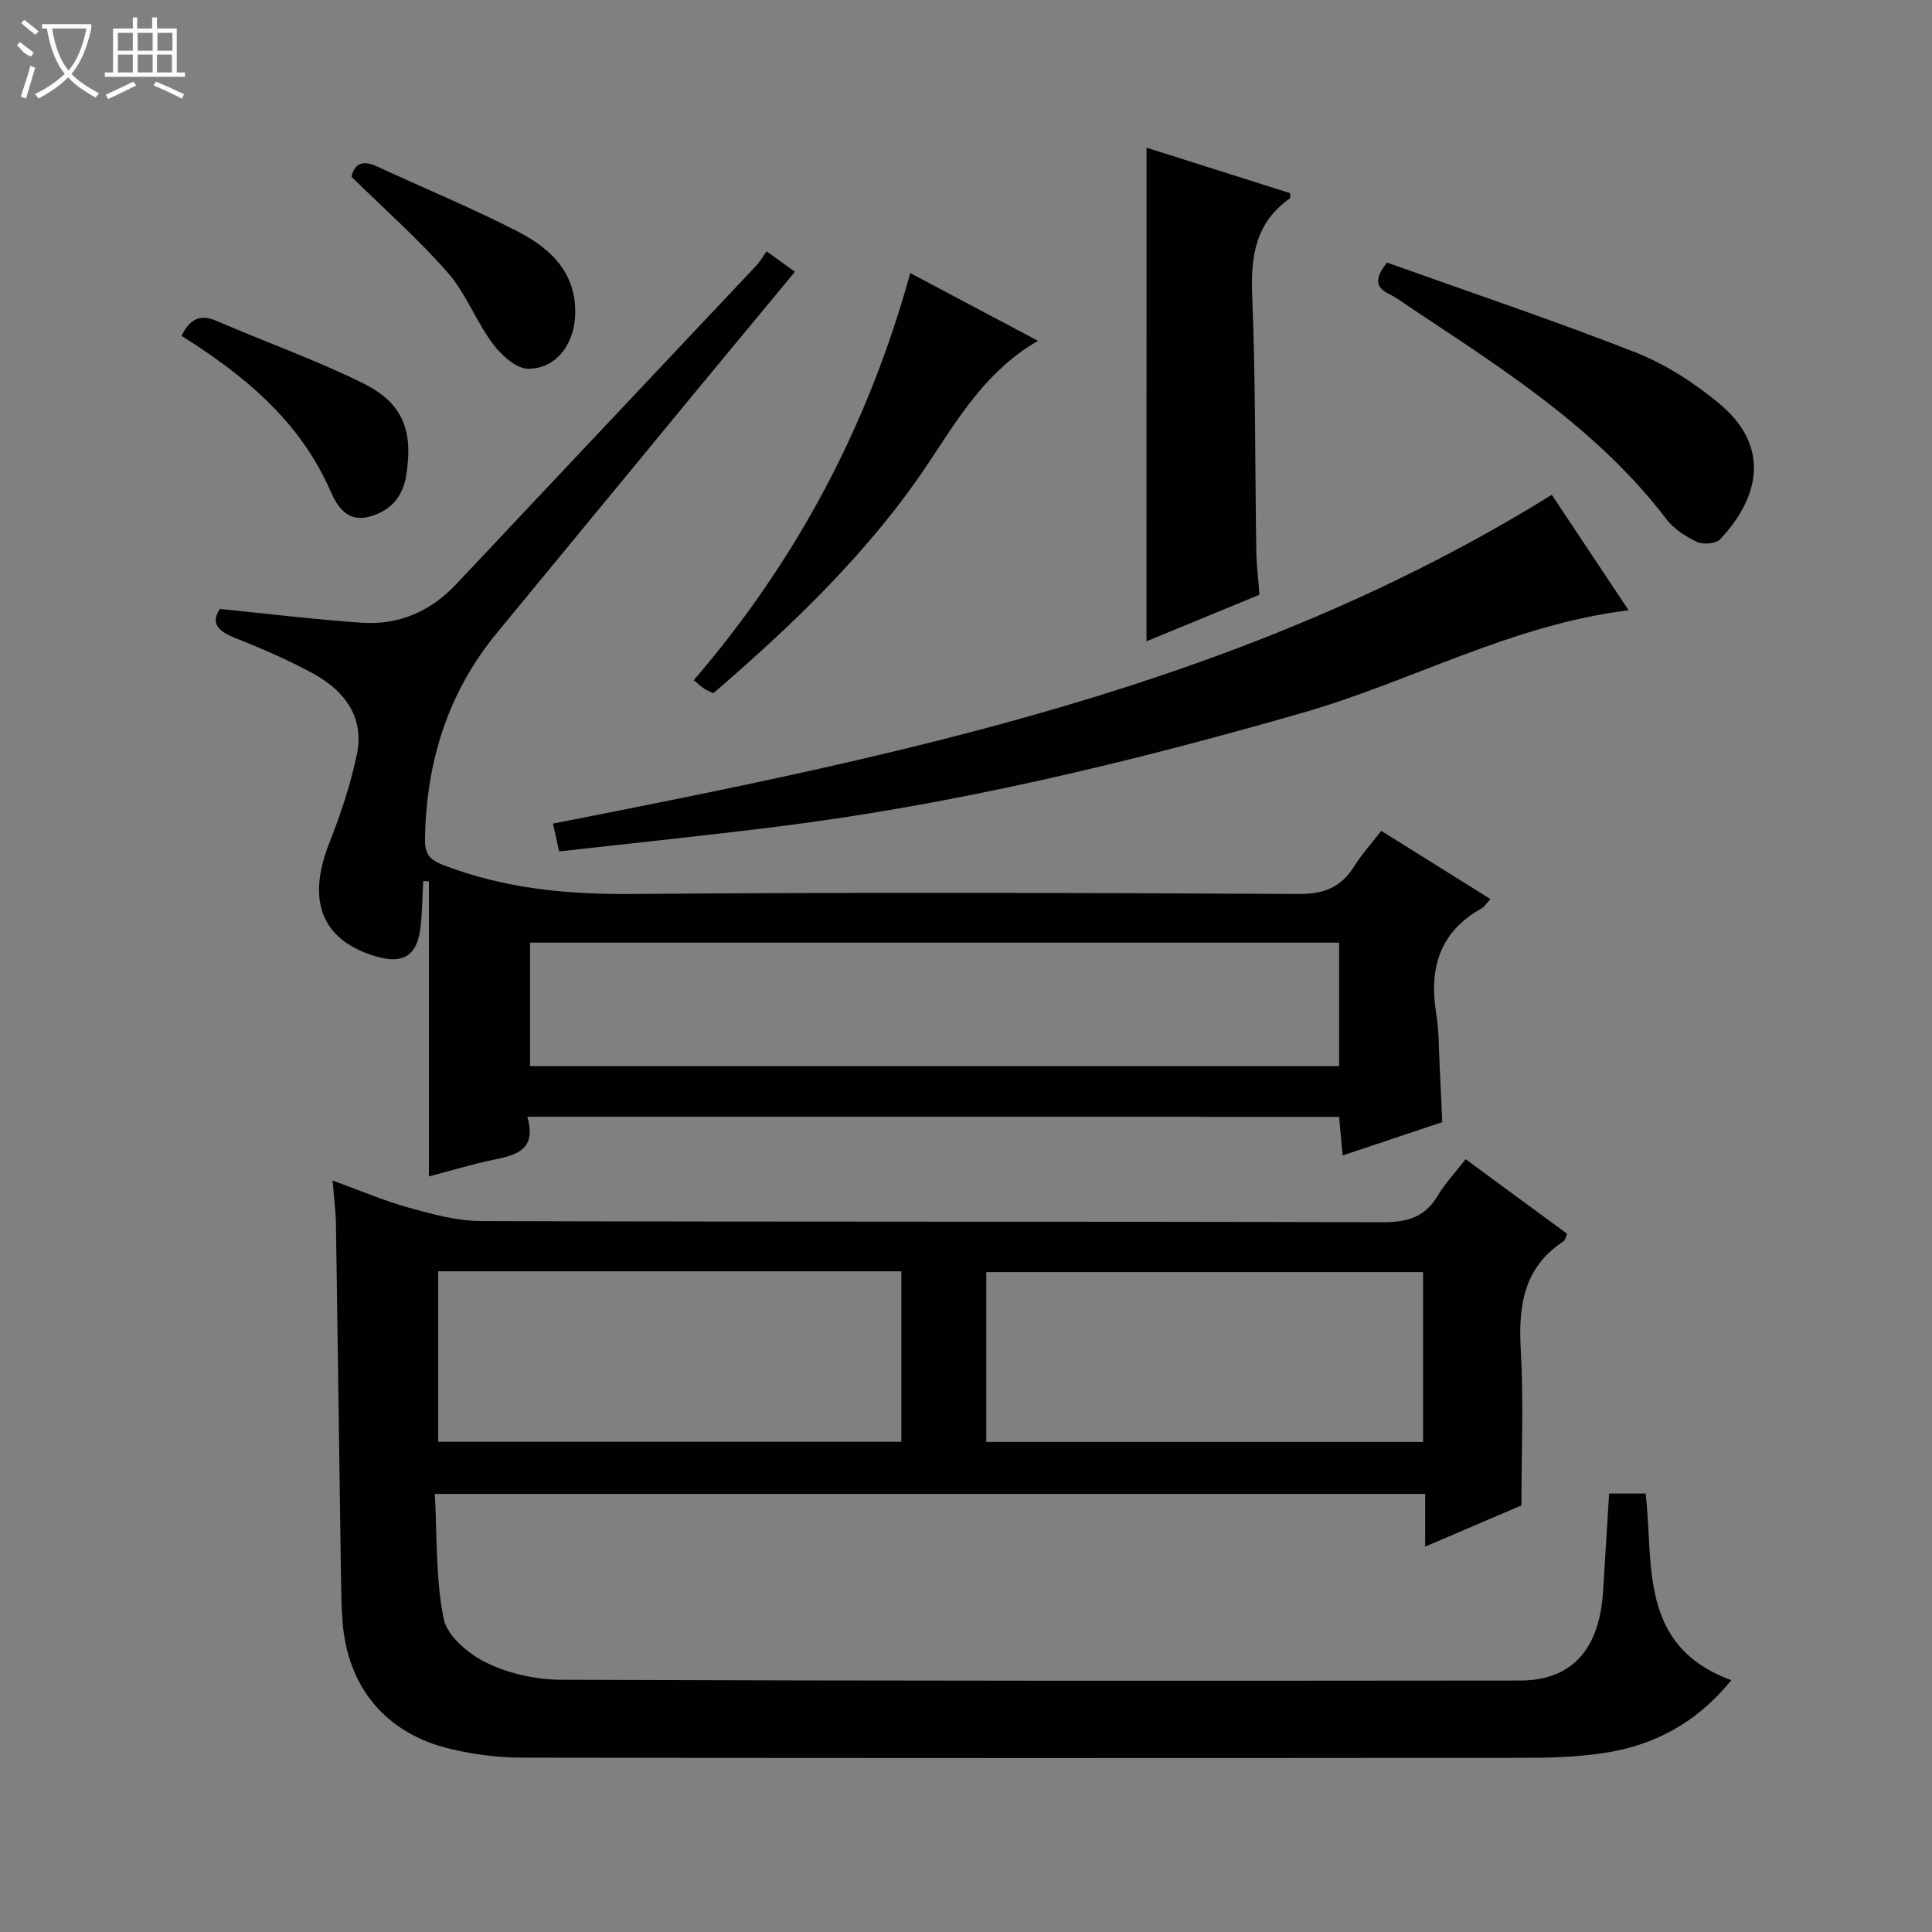 <svg enable-background="new 0 0 400 400" viewBox="0 0 400 400" xmlns="http://www.w3.org/2000/svg"><rect x="0" y="0" width="400" height="400" fill="#808080" stroke="none"/><g fill="#010102"><path d="m68.87 244.42c5.83 2.11 10.72 4.22 15.8 5.62 4.88 1.35 9.95 2.76 14.95 2.77 62.15.19 124.29.06 186.44.24 5.13.02 8.89-.92 11.6-5.48 1.6-2.68 3.8-5.01 5.79-7.57 7.1 5.22 14.05 10.33 21.02 15.45-.33.7-.41 1.32-.75 1.55-8.32 5.43-9.38 13.41-8.86 22.55.6 10.62.14 21.3.14 32.13-6.51 2.79-12.89 5.52-19.93 8.53 0-3.89 0-7.26 0-10.91-68.28 0-136.02 0-205.04 0 .48 8.64.13 17.47 1.84 25.89.73 3.58 5.26 7.35 8.98 9.13 4.64 2.23 10.21 3.44 15.39 3.46 66.14.24 132.29.23 198.43.16 10.76-.01 16.47-6.41 17.23-18.45.42-6.62.82-13.25 1.25-20.27h7.56c1.72 14.49-1.61 31.57 17.75 38.64-7.24 8.91-16.11 13.57-26.57 15.11-5.4.8-10.93.97-16.41.97-69.14.06-138.29.08-207.43-.04-4.93-.01-9.97-.66-14.78-1.8-13.41-3.17-21.37-12.81-22.36-26.48-.23-3.15-.27-6.32-.32-9.48-.35-24.14-.66-48.28-1.03-72.41-.03-2.77-.4-5.56-.69-9.31zm21.85 54.09h95.89c0-12.01 0-23.59 0-35.3-32.08 0-63.83 0-95.89 0zm113.48.03h90.43c0-11.97 0-23.55 0-35.16-30.3 0-60.3 0-90.43 0z"/><path d="m109.17 231.21c2.01 6.9-2.3 7.94-7.04 8.92-4.54.94-8.98 2.3-13.33 3.44 0-20.47 0-40.78 0-61.09-.39-.02-.79-.04-1.18-.06-.18 3.25-.19 6.53-.58 9.76-.69 5.62-3.55 7.43-8.92 5.91-11.41-3.23-14.73-11.42-9.97-23.47 2.35-5.96 4.42-12.13 5.73-18.39 1.62-7.74-2.55-13.22-9.01-16.76-5.22-2.86-10.75-5.22-16.29-7.43-3.5-1.4-5-3.06-3.05-5.96 10.03 1 19.69 2.19 29.39 2.85 7.7.52 14.25-2.35 19.61-8.06 20.63-21.97 41.34-43.87 62-65.82.78-.83 1.36-1.86 2.19-3.02 2.17 1.57 3.73 2.7 5.86 4.24-6.61 7.98-13.04 15.72-19.45 23.48-14.09 17.08-28.17 34.18-42.24 51.27-10.15 12.33-14.6 26.63-14.9 42.45-.06 3.09.64 4.42 3.82 5.64 12.64 4.87 25.58 6.09 39.06 5.98 46-.38 92-.25 137.99 0 5.29.03 8.8-1.39 11.52-5.74 1.56-2.5 3.57-4.71 5.6-7.33 7.67 4.79 14.96 9.35 22.6 14.12-.8.86-1.22 1.6-1.85 1.95-8.74 4.87-10.9 12.46-9.37 21.81.59 3.59.51 7.28.71 10.93.19 3.64.34 7.29.53 11.5-6.61 2.21-13.45 4.49-20.62 6.89-.28-2.96-.5-5.38-.74-7.99-55.89-.02-111.5-.02-168.07-.02zm168.08-36.04c-55.94 0-111.57 0-167.5 0v25.56h167.5c0-8.45 0-16.71 0-25.56z"/><path d="m115.76 176.28c-.5-2.25-.85-3.83-1.27-5.76 71.69-14.09 143.08-28.51 206.79-68.08 5.06 7.61 10.51 15.8 15.9 23.91-24.17 2.95-44.98 14.76-67.48 21.22-35.78 10.28-71.84 18.96-108.81 23.58-14.81 1.86-29.65 3.38-45.13 5.13z"/><path d="m237.38 30.58c10 3.17 19.9 6.3 29.76 9.42-.05.54.03.99-.12 1.1-7.04 4.97-8.1 11.89-7.77 20.03.71 17.6.58 35.24.85 52.86.04 2.8.39 5.6.65 9.15-7.53 3.1-15.39 6.34-23.38 9.63.01-34.28.01-67.94.01-102.19z"/><path d="m287.17 54.37c17.1 6.11 34.42 11.92 51.4 18.57 6.22 2.44 12.16 6.29 17.34 10.58 10.45 8.65 8.71 19.11.21 28.15-.87.92-3.49 1.12-4.76.53-2.35-1.1-4.79-2.66-6.33-4.69-14.13-18.52-33.37-30.8-52.38-43.4-1.66-1.1-3.26-2.34-5.04-3.23-2.76-1.37-3.16-3.09-.44-6.51z"/><path d="m188.46 56.54c9.04 4.79 17.49 9.27 26.44 14.02-10.51 6.08-16.25 15.62-22.41 24.92-12.23 18.47-28.07 33.63-44.81 48.05-.72-.36-1.34-.58-1.86-.93-.66-.45-1.24-1-2.18-1.78 21.23-24.69 36.08-52.58 44.82-84.28z"/><path d="m72.77 36.6c.55-2.51 2.11-3.61 5.22-2.17 9.79 4.54 19.8 8.65 29.39 13.6 6.87 3.55 12.2 8.8 11.68 17.6-.34 5.83-4.03 10.72-9.69 10.72-2.5 0-5.62-2.86-7.38-5.23-3.44-4.63-5.51-10.36-9.27-14.65-6.09-6.96-13.08-13.13-19.95-19.87z"/><path d="m37.58 69.53c1.69-3.4 3.74-4.62 7.31-3.07 10.03 4.34 20.37 8.01 30.16 12.83 8.38 4.12 10.5 9.82 9.08 19.01-.72 4.65-3.37 7.57-7.78 8.7-4.4 1.14-6.53-2.1-7.92-5.3-6.32-14.54-17.89-24.01-30.85-32.17z"/></g><path d="m6.4 11.7c-2-.8-1.9-1.6-2.9-2.3l.6-.7c.9.7 1.9 1.4 2.9 2.2zm-2.1 8.3c.7-2.1 1.4-4.2 2-6.4.2.1.6.3 1 .4-.7 2.3-1.3 4.4-1.9 6.4zm3-12.8c-1.1-.9-2.1-1.7-2.9-2.4l.6-.7c1 .8 2 1.5 3 2.4zm1.4-1.3v-.9h10.2v.9c-.9 4.2-2.3 7.3-4.1 9.4 1.3 1.4 3.2 2.7 5.7 4-.2.2-.4.5-.7.9-2.5-1.4-4.4-2.7-5.7-4.2-1.4 1.5-3.5 3-6.1 4.4 0 0 0 0-.1-.1-.3-.4-.5-.7-.7-.8 2.7-1.3 4.7-2.8 6.2-4.2-1.8-2.2-3-5.3-3.7-9.4zm9.2 0h-7.1c.6 3.8 1.7 6.7 3.4 8.7 1.7-2 2.9-4.8 3.7-8.7z" fill="#fbfcfa"/><path d="m31.6 3.6h.9v2.3h4.1v9.1h1.7v.9h-16.6v-.9h1.7v-9.1h4.1v-2.3h.9v2.3h3.1v-2.3zm-4 13.3.6.8c-1.9.9-3.8 1.9-5.8 2.8-.2-.3-.3-.6-.5-.9 2-.9 3.9-1.8 5.7-2.7zm-3.2-10.1v3.7h3.1v-3.7zm0 4.5v3.7h3.1v-3.7zm4.1-4.5v3.7h3.1v-3.7zm0 4.5v3.7h3.1v-3.7zm9.1 9.1c-2.1-1.1-4.1-2-5.8-2.7l.5-.8c2.2.9 4.1 1.8 5.8 2.6l-.4.9zm-1.9-13.6h-3.1v3.7h3.1zm-3.2 4.5v3.7h3.1v-3.7z" fill="#fbfcfa"/></svg>